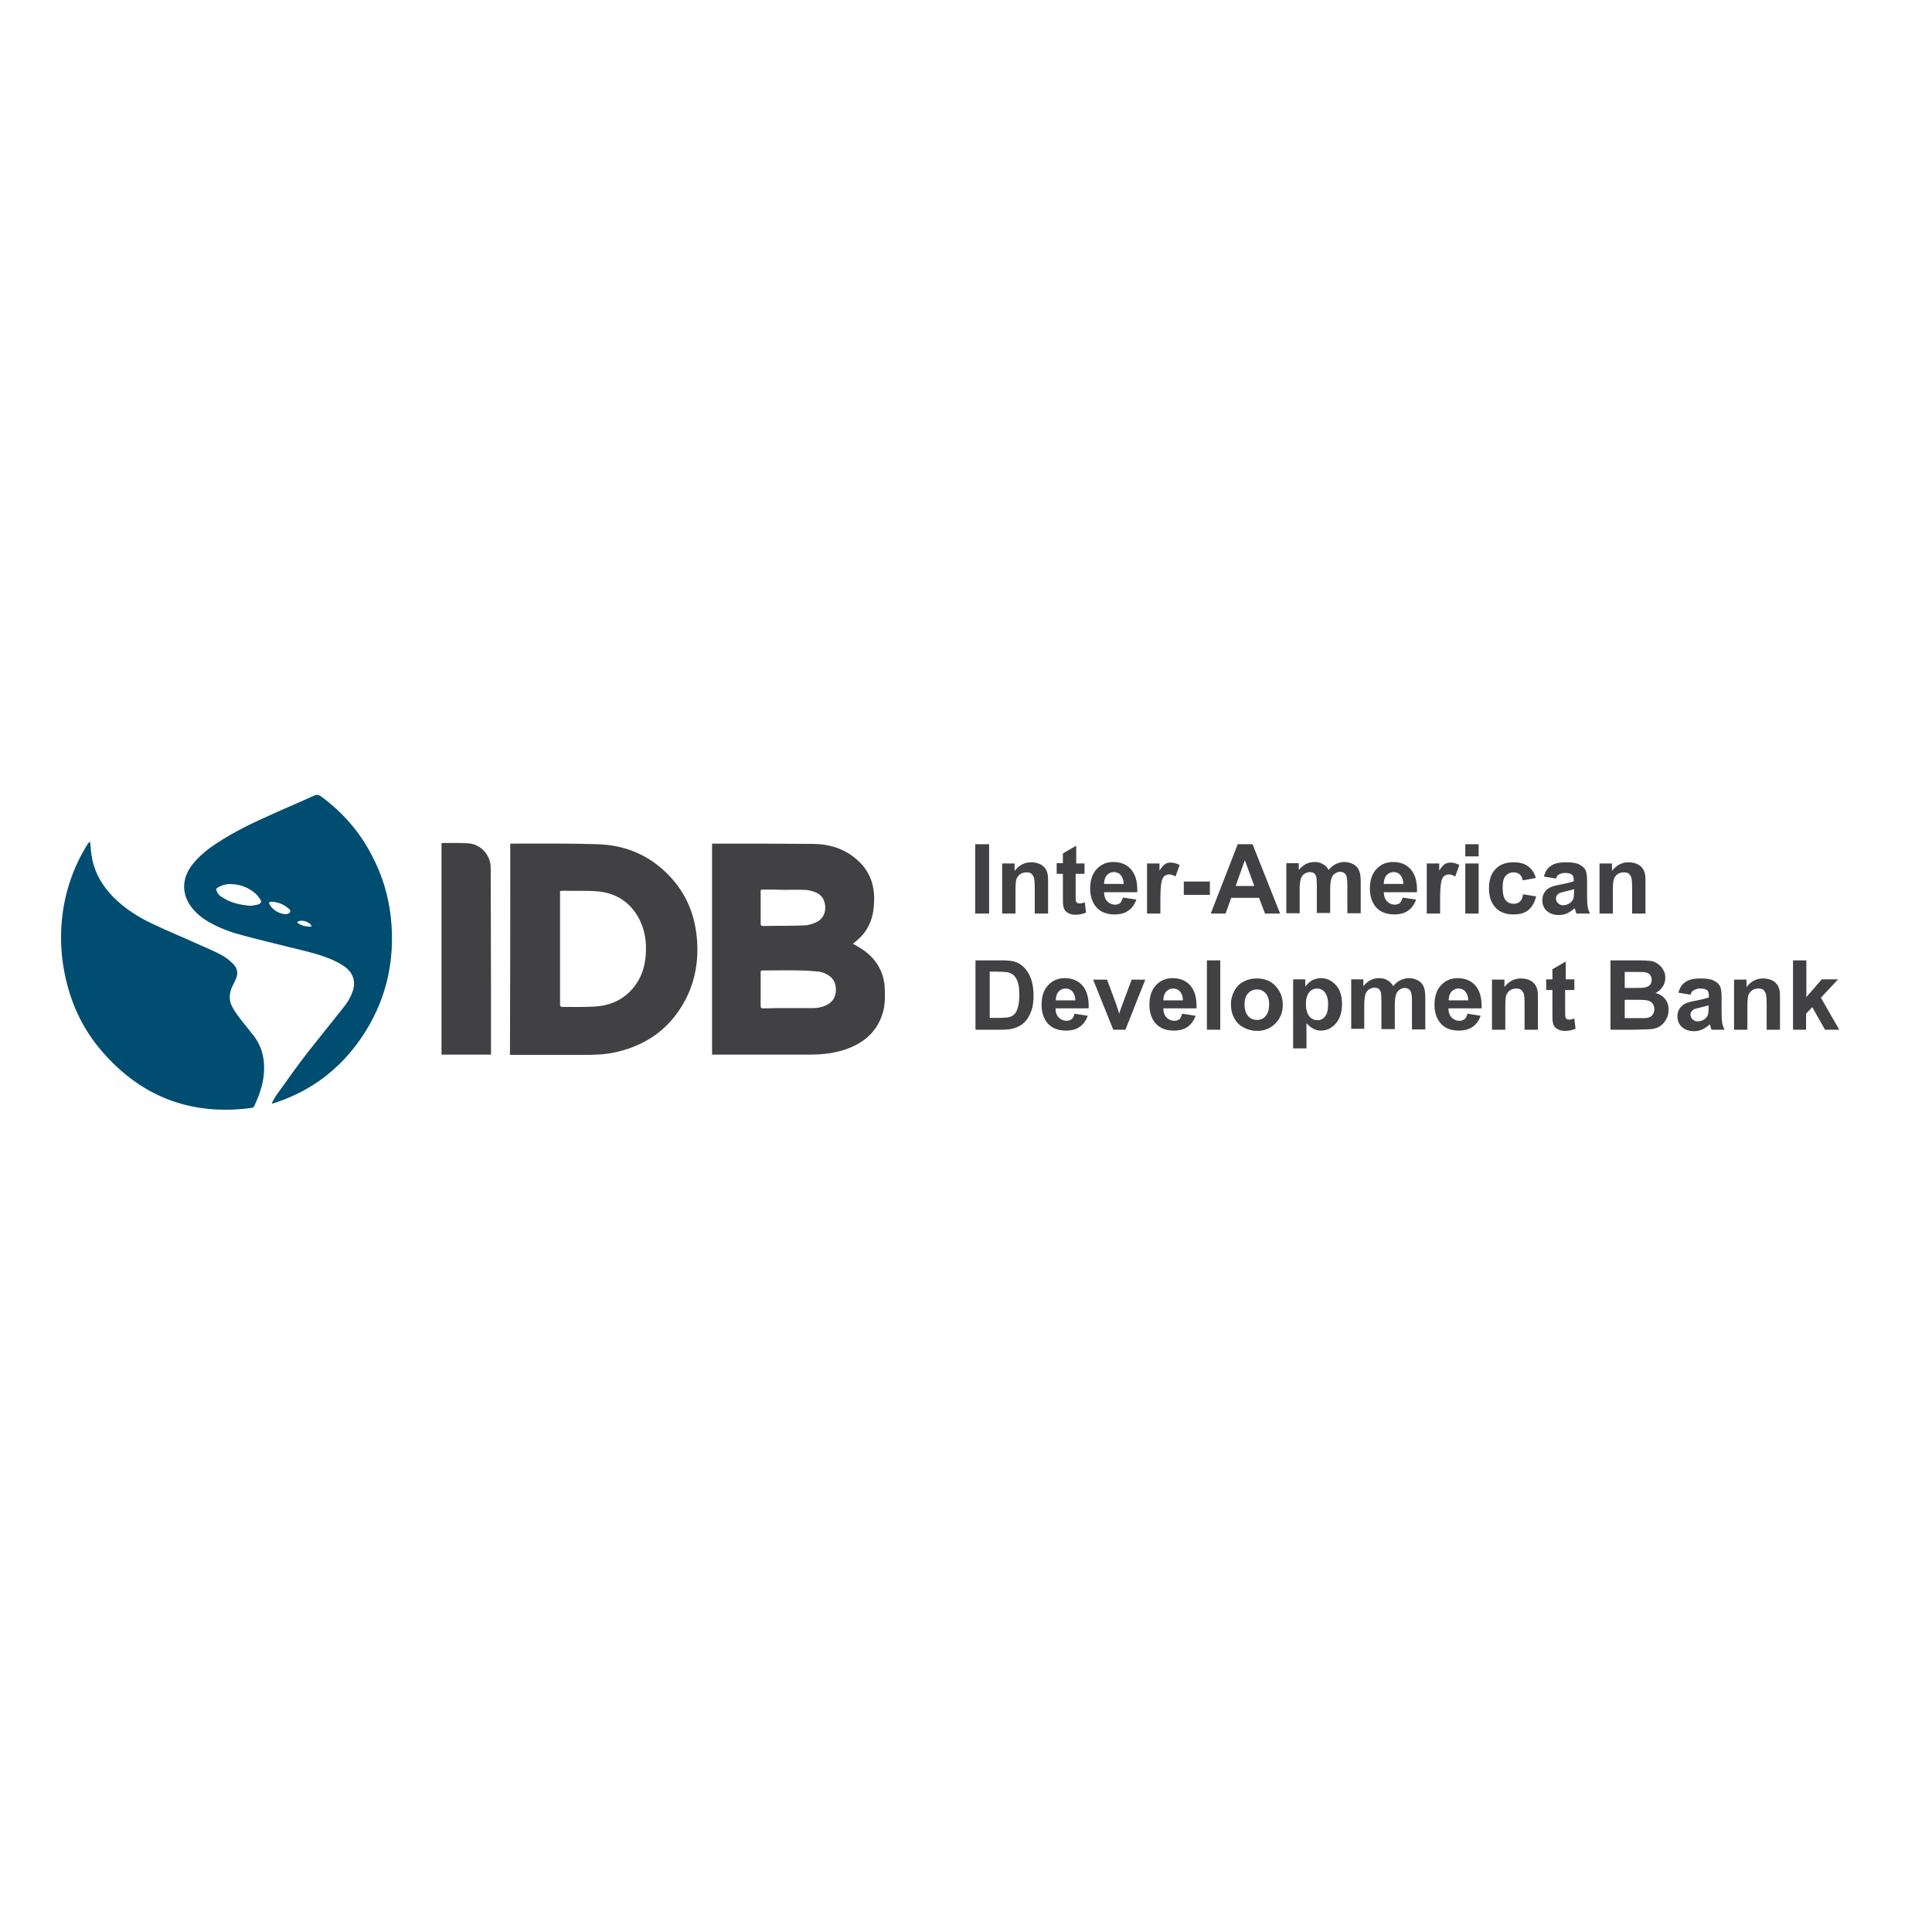 <?xml version="1.0" encoding="utf-8"?>
<!-- Generator: Adobe Illustrator 19.2.1, SVG Export Plug-In . SVG Version: 6.00 Build 0)  -->
<svg version="1.1" id="layer" xmlns="http://www.w3.org/2000/svg" xmlns:xlink="http://www.w3.org/1999/xlink" x="0px" y="0px"
	 viewBox="0 0 652 652" style="enable-background:new 0 0 652 652;" xml:space="preserve">
<style type="text/css">
	.st0{fill:#004D72;}
	.st1{fill:#414042;}
	.st2{enable-background:new    ;}
</style>
<g>
	<path class="st0" d="M30.4,283.9c0.2,2,0.3,4,0.7,5.9c1,5.1,3.6,9.3,7.2,13c3.8,3.8,8.2,6.6,13,8.9c5.5,2.6,11.1,4.9,16.6,7.4
		c2.9,1.3,6,2.5,8.6,4.3c0.8,0.6,1.6,1.3,2.3,2c1.4,1.5,1.6,3.2,0.8,5c-0.4,0.9-0.9,1.8-1.3,2.7c-1,2.3-1.1,4.7,0.2,6.9
		c0.9,1.6,2,3.1,3.1,4.5c1.4,1.8,2.9,3.6,4.3,5.4c2.8,3.9,3.6,8.3,3.1,13c-0.4,3.6-1.6,6.9-3.1,10.2c-0.2,0.5-0.5,0.7-1,0.8
		c-20.9,2.8-38.1-4.1-51.5-20.3c-6.4-7.8-10.2-16.9-11.9-26.8c-0.9-5.1-1.1-10.3-0.7-15.4c0.8-9.7,3.8-18.7,9-26.9
		C30.1,284.4,30.3,284.2,30.4,283.9z"/>
	<path class="st1" d="M240.3,355.9c0-23.7,0-47.4,0-71.2c0.2,0,0.4,0,0.6,0c11.3,0,22.5,0,33.8,0.1c5.5,0.1,10.5,1.7,14.7,5.5
		c3.8,3.4,5.6,7.7,5.6,12.9c0,3.6-0.5,7.1-2.4,10.2c-1.1,1.9-2.6,3.4-4.3,4.7c-0.1,0.1-0.3,0.2-0.5,0.4c0.6,0.3,1.1,0.6,1.6,0.9
		c3.2,1.8,5.9,4.2,7.5,7.5c1.1,2.1,1.6,4.5,1.7,6.9c0.1,2.8,0.1,5.7-0.8,8.4c-1.8,5.6-5.6,9.2-11,11.4c-4.4,1.8-8.9,2.3-13.6,2.3
		c-10.8,0-21.6,0-32.3,0C240.8,355.9,240.6,355.9,240.3,355.9z M266.2,340.2C266.2,340.2,266.2,340.2,266.2,340.2c2.8,0,5.6,0,8.4,0
		c1.4,0,2.8-0.3,4.1-0.9c2.3-1,3.4-2.9,3.4-5.3c0-2.5-1.1-4.3-3.3-5.3c-0.8-0.4-1.6-0.7-2.4-0.8c-2.2-0.2-4.5-0.4-6.7-0.4
		c-4-0.1-8,0-12,0c-0.5,0-1-0.1-1,0.7c0,3.8,0,7.6,0,11.3c0,0.6,0.2,0.8,0.8,0.8C260.4,340.2,263.3,340.2,266.2,340.2z M264.5,300.3
		C264.5,300.3,264.5,300.3,264.5,300.3c-2.4-0.1-4.8-0.1-7.1-0.1c-0.5,0-0.8,0.1-0.7,0.7c0,3.6,0,7.2,0,10.7c0,0.7,0.2,0.9,0.9,0.9
		c4.6-0.1,9.1,0,13.7-0.2c1.3,0,2.6-0.4,3.8-0.9c2.3-0.9,3.5-2.9,3.4-5.3c-0.1-2.5-1.3-4.3-3.6-5.1c-1.1-0.4-2.4-0.7-3.6-0.7
		C269,300.2,266.7,300.3,264.5,300.3z"/>
	<path class="st0" d="M91.7,372.3c0.7-1.2,1.2-2.3,2-3.3c3.3-4.6,6.6-9.3,10.1-13.8c4-5.1,8.1-10.1,12.1-15.2
		c1.3-1.6,2.4-3.4,3.1-5.4c1.1-3.2,0.3-6-2.3-8.1c-1.7-1.3-3.6-2.2-5.5-3c-4.3-1.7-8.8-2.7-13.3-3.8c-6-1.5-12-2.9-18-4.6
		c-3.5-1-6.8-2.4-10-4.3c-1.7-1-3.3-2.3-4.6-3.8c-4.1-4.7-4.2-10.3-0.4-15.2c2.3-2.9,5.1-5.2,8.2-7.2c5.6-3.7,11.7-6.7,17.8-9.4
		c5-2.3,10.1-4.4,15.1-6.7c0.9-0.4,1.6-0.3,2.4,0.3c7.2,5.3,13,11.9,17.1,19.9c3.5,6.6,5.6,13.6,6.4,20.9c1.6,14.9-1.7,28.7-10.2,41
		c-7.1,10.2-16.5,17.4-28.4,21.4c-0.4,0.1-0.8,0.2-1.2,0.4C92.1,372.4,92,372.4,91.7,372.3z M84.6,305.7c0.9-0.2,1.7-0.2,2.6-0.5
		c0.9-0.3,1.2-1,0.6-1.7c-0.5-0.8-1.2-1.7-2-2.3c-2.1-1.7-4.5-2.6-7.1-2.8c-1.7-0.2-3.4,0.1-5,1c-0.8,0.4-0.9,0.7-0.5,1.5
		c0.4,1,1.2,1.6,2.1,2.1C78.1,304.8,81.3,305.4,84.6,305.7z M96,308.5c0.5,0,0.8,0,1-0.1c1.1-0.3,1.3-1,0.5-1.7
		c-1.7-1.5-3.7-2.3-5.9-2.4c-0.7,0-1,0.3-0.6,1C92.2,307.2,94,308.2,96,308.5z M105.2,312.6c-0.6-1.6-3.8-2.5-4.9-1.4
		C100.9,312.2,103.7,313,105.2,312.6z"/>
	<path class="st1" d="M172.2,284.7c0.2,0,0.3,0,0.5,0c9.7,0,19.4-0.1,29,0.2c9.5,0.3,17.7,3.8,24.3,10.8c5.4,5.7,8.3,12.5,9.1,20.2
		c0.8,7.6-0.3,15-4,21.9c-5,9.2-12.7,14.8-22.9,17.2c-3.7,0.9-7.5,1-11.2,1c-8,0-16.1,0-24.1,0c-0.2,0-0.4,0-0.8,0
		C172.2,332.2,172.2,308.4,172.2,284.7z M189,300.7c0,0.3,0,0.4,0,0.6c0,12.5,0,25.1,0,37.6c0,0.7,0.2,0.9,0.9,0.9
		c3.4,0,6.9,0.1,10.3-0.1c5.6-0.2,10.4-2.3,13.9-6.8c2.3-3,3.5-6.5,3.8-10.3c0.4-4.4-0.2-8.6-2.2-12.5c-3-5.7-7.9-8.8-14.2-9.3
		c-3.8-0.3-7.7-0.1-11.6-0.2C189.6,300.7,189.3,300.7,189,300.7z"/>
	<path class="st1" d="M165.7,355.9c-5.6,0-11.1,0-16.7,0c0-23.8,0-47.6,0-71.3c0,0,0.1-0.1,0.1-0.1c2.9,0,5.9-0.1,8.8,0.1
		c4.3,0.2,7.7,3.9,7.7,8.3c0,13.7,0.1,27.4,0.1,41.2c0,7,0,14,0,21C165.7,355.3,165.7,355.6,165.7,355.9z"/>
</g>
<g class="st2">
	<path class="st1" d="M329.1,308.3v-23.4h4.7v23.4H329.1z"/>
	<path class="st1" d="M353.7,308.3h-4.5v-8.6c0-1.8-0.1-3-0.3-3.6c-0.2-0.5-0.5-1-0.9-1.3s-0.9-0.4-1.6-0.4c-0.8,0-1.5,0.2-2.1,0.6
		c-0.6,0.4-1,1-1.3,1.7c-0.2,0.7-0.3,2-0.3,3.9v7.7h-4.5v-16.9h4.2v2.5c1.5-1.9,3.3-2.9,5.6-2.9c1,0,1.9,0.2,2.7,0.5
		s1.4,0.8,1.9,1.4s0.7,1.2,0.9,1.9c0.2,0.7,0.2,1.7,0.2,3V308.3z"/>
	<path class="st1" d="M366,291.3v3.6H363v6.8c0,1.4,0,2.2,0.1,2.4s0.2,0.4,0.4,0.6c0.2,0.1,0.5,0.2,0.8,0.2c0.4,0,1-0.1,1.8-0.4
		l0.4,3.5c-1,0.4-2.2,0.7-3.5,0.7c-0.8,0-1.5-0.1-2.2-0.4c-0.6-0.3-1.1-0.6-1.4-1.1c-0.3-0.4-0.5-1-0.6-1.7
		c-0.1-0.5-0.1-1.6-0.1-3.2v-7.4h-2.1v-3.6h2.1V288l4.5-2.6v6H366z"/>
	<path class="st1" d="M379,302.9l4.5,0.7c-0.6,1.6-1.5,2.9-2.7,3.7c-1.2,0.9-2.8,1.3-4.7,1.3c-2.9,0-5.1-1-6.5-2.9
		c-1.1-1.5-1.7-3.5-1.7-5.8c0-2.8,0.7-5,2.2-6.6c1.5-1.6,3.3-2.4,5.6-2.4c2.5,0,4.5,0.8,6,2.5s2.2,4.2,2.1,7.7h-11.2
		c0,1.3,0.4,2.4,1.1,3.1s1.6,1.1,2.6,1.1c0.7,0,1.3-0.2,1.8-0.6C378.4,304.3,378.7,303.7,379,302.9z M379.2,298.3c0-1.3-0.4-2.3-1-3
		c-0.6-0.7-1.4-1-2.3-1c-1,0-1.8,0.4-2.4,1.1s-0.9,1.7-0.9,2.9H379.2z"/>
	<path class="st1" d="M391.6,308.3h-4.5v-16.9h4.2v2.4c0.7-1.1,1.4-1.9,1.9-2.2c0.6-0.4,1.2-0.5,1.9-0.5c1,0,2,0.3,3,0.8l-1.4,3.9
		c-0.8-0.5-1.5-0.7-2.1-0.7c-0.6,0-1.2,0.2-1.6,0.5c-0.4,0.3-0.8,1-1,1.9c-0.2,0.9-0.4,2.8-0.4,5.7V308.3z"/>
	<path class="st1" d="M399.5,302v-4.5h8.8v4.5H399.5z"/>
	<path class="st1" d="M432,308.3h-5.1l-2-5.3h-9.4l-1.9,5.3h-5l9.1-23.4h5L432,308.3z M423.3,299l-3.2-8.7L417,299H423.3z"/>
	<path class="st1" d="M434.2,291.3h4.1v2.3c1.5-1.8,3.2-2.7,5.3-2.7c1.1,0,2,0.2,2.8,0.7c0.8,0.4,1.5,1.1,2,2c0.7-0.9,1.5-1.6,2.4-2
		c0.9-0.4,1.8-0.7,2.8-0.7c1.2,0,2.3,0.3,3.2,0.8c0.9,0.5,1.5,1.2,1.9,2.2c0.3,0.7,0.5,1.9,0.5,3.5v10.8h-4.5v-9.7
		c0-1.7-0.2-2.8-0.5-3.3c-0.4-0.6-1.1-1-1.9-1c-0.6,0-1.2,0.2-1.8,0.6c-0.6,0.4-0.9,0.9-1.2,1.7c-0.2,0.7-0.4,1.9-0.4,3.5v8.1h-4.5
		V299c0-1.6-0.1-2.7-0.2-3.2c-0.2-0.5-0.4-0.8-0.7-1.1c-0.3-0.2-0.8-0.4-1.4-0.4c-0.7,0-1.3,0.2-1.9,0.6c-0.6,0.4-0.9,0.9-1.2,1.6
		c-0.2,0.7-0.4,1.9-0.4,3.5v8.2h-4.5V291.3z"/>
	<path class="st1" d="M473.4,302.9l4.5,0.7c-0.6,1.6-1.5,2.9-2.7,3.7c-1.2,0.9-2.8,1.3-4.7,1.3c-2.9,0-5.1-1-6.5-2.9
		c-1.1-1.5-1.7-3.5-1.7-5.8c0-2.8,0.7-5,2.2-6.6c1.5-1.6,3.3-2.4,5.6-2.4c2.5,0,4.5,0.8,6,2.5c1.5,1.7,2.2,4.2,2.1,7.7h-11.2
		c0,1.3,0.4,2.4,1.1,3.1s1.6,1.1,2.6,1.1c0.7,0,1.3-0.2,1.8-0.6C472.8,304.3,473.1,303.7,473.4,302.9z M473.6,298.3
		c0-1.3-0.4-2.3-1-3c-0.6-0.7-1.4-1-2.3-1c-1,0-1.8,0.4-2.4,1.1s-0.9,1.7-0.9,2.9H473.6z"/>
	<path class="st1" d="M486,308.3h-4.5v-16.9h4.2v2.4c0.7-1.1,1.4-1.9,1.9-2.2s1.2-0.5,1.9-0.5c1,0,2,0.3,3,0.8l-1.4,3.9
		c-0.8-0.5-1.5-0.7-2.1-0.7c-0.6,0-1.2,0.2-1.6,0.5c-0.4,0.3-0.8,1-1,1.9c-0.2,0.9-0.4,2.8-0.4,5.7V308.3z"/>
	<path class="st1" d="M494.5,289v-4.1h4.5v4.1H494.5z M494.5,308.3v-16.9h4.5v16.9H494.5z"/>
	<path class="st1" d="M518.3,296.3l-4.4,0.8c-0.2-0.9-0.5-1.5-1-2c-0.5-0.4-1.2-0.7-2.1-0.7c-1.1,0-2,0.4-2.7,1.2
		c-0.7,0.8-1,2.1-1,3.9c0,2,0.3,3.4,1,4.3c0.7,0.8,1.6,1.2,2.7,1.2c0.9,0,1.5-0.2,2.1-0.7s0.9-1.3,1.1-2.5l4.4,0.7
		c-0.5,2-1.3,3.5-2.6,4.6s-3,1.5-5.2,1.5c-2.5,0-4.5-0.8-5.9-2.3c-1.5-1.6-2.2-3.7-2.2-6.5c0-2.8,0.7-5,2.2-6.5
		c1.5-1.6,3.5-2.3,6-2.3c2.1,0,3.7,0.4,4.9,1.3C516.9,293.2,517.8,294.5,518.3,296.3z"/>
	<path class="st1" d="M525.1,296.5l-4.1-0.7c0.5-1.6,1.2-2.9,2.4-3.6c1.1-0.8,2.8-1.2,5-1.2c2,0,3.5,0.2,4.5,0.7
		c1,0.5,1.7,1.1,2.1,1.8c0.4,0.7,0.6,2.1,0.6,4l0,5.2c0,1.5,0.1,2.6,0.2,3.3c0.1,0.7,0.4,1.5,0.8,2.3H532c-0.1-0.3-0.3-0.7-0.4-1.3
		c-0.1-0.3-0.1-0.4-0.2-0.5c-0.8,0.7-1.6,1.3-2.5,1.7c-0.9,0.4-1.8,0.6-2.8,0.6c-1.7,0-3.1-0.5-4.1-1.4c-1-0.9-1.5-2.1-1.5-3.6
		c0-1,0.2-1.8,0.7-2.6c0.5-0.8,1.1-1.3,1.9-1.7s2-0.7,3.6-1c2.1-0.4,3.6-0.8,4.4-1.1v-0.4c0-0.9-0.2-1.5-0.6-1.8
		c-0.4-0.4-1.2-0.6-2.4-0.6c-0.8,0-1.4,0.2-1.9,0.5C525.7,295.2,525.4,295.7,525.1,296.5z M531.1,300.1c-0.6,0.2-1.5,0.4-2.7,0.7
		s-2.1,0.5-2.4,0.8c-0.6,0.4-0.9,0.9-0.9,1.6c0,0.6,0.2,1.2,0.7,1.6c0.5,0.5,1.1,0.7,1.8,0.7c0.8,0,1.6-0.3,2.3-0.8
		c0.5-0.4,0.9-0.9,1.1-1.5c0.1-0.4,0.2-1.1,0.2-2.2V300.1z"/>
	<path class="st1" d="M555.3,308.3h-4.5v-8.6c0-1.8-0.1-3-0.3-3.6s-0.5-1-0.9-1.3s-0.9-0.4-1.6-0.4c-0.8,0-1.5,0.2-2.1,0.6
		c-0.6,0.4-1,1-1.3,1.7c-0.2,0.7-0.3,2-0.3,3.9v7.7h-4.5v-16.9h4.2v2.5c1.5-1.9,3.3-2.9,5.6-2.9c1,0,1.9,0.2,2.7,0.5
		s1.4,0.8,1.9,1.4s0.7,1.2,0.9,1.9c0.2,0.7,0.2,1.7,0.2,3V308.3z"/>
</g>
<g class="st2">
	<path class="st1" d="M329.2,324.1h8.6c1.9,0,3.4,0.1,4.5,0.4c1.4,0.4,2.5,1.1,3.5,2.2s1.7,2.3,2.2,3.8s0.8,3.3,0.8,5.5
		c0,1.9-0.2,3.6-0.7,5c-0.6,1.7-1.4,3.1-2.5,4.1c-0.8,0.8-1.9,1.4-3.3,1.9c-1,0.3-2.4,0.5-4.2,0.5h-8.9V324.1z M334,328v15.5h3.5
		c1.3,0,2.3-0.1,2.9-0.2c0.8-0.2,1.4-0.5,1.9-1c0.5-0.5,0.9-1.2,1.2-2.3c0.3-1,0.5-2.5,0.5-4.3s-0.2-3.2-0.5-4.2
		c-0.3-1-0.8-1.7-1.3-2.3c-0.6-0.5-1.3-0.9-2.2-1.1c-0.7-0.1-2-0.2-3.9-0.2H334z"/>
	<path class="st1" d="M362.6,342.1l4.5,0.7c-0.6,1.6-1.5,2.9-2.7,3.7c-1.2,0.9-2.8,1.3-4.7,1.3c-2.9,0-5.1-1-6.5-2.9
		c-1.1-1.5-1.7-3.5-1.7-5.8c0-2.8,0.7-5,2.2-6.6s3.3-2.4,5.6-2.4c2.5,0,4.5,0.8,6,2.5s2.2,4.2,2.1,7.7h-11.2c0,1.3,0.4,2.4,1.1,3.1
		s1.6,1.1,2.6,1.1c0.7,0,1.3-0.2,1.8-0.6S362.4,342.9,362.6,342.1z M362.9,337.6c0-1.3-0.4-2.3-1-3c-0.6-0.7-1.4-1-2.3-1
		c-1,0-1.8,0.4-2.4,1.1s-0.9,1.7-0.9,2.9H362.9z"/>
	<path class="st1" d="M375.7,347.5l-6.8-16.9h4.7l3.2,8.6l0.9,2.9c0.2-0.7,0.4-1.2,0.5-1.5c0.2-0.5,0.3-1,0.5-1.4l3.2-8.6h4.6
		l-6.7,16.9H375.7z"/>
	<path class="st1" d="M399,342.1l4.5,0.7c-0.6,1.6-1.5,2.9-2.7,3.7c-1.2,0.9-2.8,1.3-4.7,1.3c-2.9,0-5.1-1-6.5-2.9
		c-1.1-1.5-1.7-3.5-1.7-5.8c0-2.8,0.7-5,2.2-6.6c1.5-1.6,3.3-2.4,5.6-2.4c2.5,0,4.5,0.8,6,2.5s2.2,4.2,2.1,7.7h-11.2
		c0,1.3,0.4,2.4,1.1,3.1c0.7,0.7,1.6,1.1,2.6,1.1c0.7,0,1.3-0.2,1.8-0.6C398.4,343.6,398.7,342.9,399,342.1z M399.2,337.6
		c0-1.3-0.4-2.3-1-3c-0.6-0.7-1.4-1-2.3-1c-1,0-1.8,0.4-2.4,1.1s-0.9,1.7-0.9,2.9H399.2z"/>
	<path class="st1" d="M407.3,347.5v-23.4h4.5v23.4H407.3z"/>
	<path class="st1" d="M415.4,338.8c0-1.5,0.4-2.9,1.1-4.3c0.7-1.4,1.8-2.5,3.1-3.2c1.3-0.7,2.8-1.1,4.5-1.1c2.6,0,4.7,0.8,6.3,2.5
		s2.5,3.8,2.5,6.3c0,2.6-0.8,4.7-2.5,6.4c-1.7,1.7-3.7,2.5-6.2,2.5c-1.6,0-3-0.4-4.4-1.1c-1.4-0.7-2.5-1.7-3.2-3.1
		C415.8,342.4,415.4,340.7,415.4,338.8z M420,339c0,1.7,0.4,3,1.2,3.9s1.8,1.3,3,1.3s2.2-0.4,2.9-1.3c0.8-0.9,1.2-2.2,1.2-3.9
		c0-1.7-0.4-2.9-1.2-3.8c-0.8-0.9-1.8-1.3-2.9-1.3s-2.2,0.4-3,1.3S420,337.3,420,339z"/>
	<path class="st1" d="M436.3,330.5h4.2v2.5c0.5-0.8,1.3-1.5,2.2-2.1c0.9-0.5,2-0.8,3.1-0.8c2,0,3.6,0.8,5,2.3
		c1.4,1.5,2.1,3.7,2.1,6.4c0,2.8-0.7,5-2.1,6.6c-1.4,1.6-3.1,2.4-5,2.4c-0.9,0-1.8-0.2-2.5-0.6c-0.8-0.4-1.6-1-2.4-1.9v8.5h-4.5
		V330.5z M440.7,338.7c0,1.9,0.4,3.3,1.1,4.2s1.7,1.4,2.8,1.4c1,0,1.9-0.4,2.6-1.3s1-2.2,1-4.1c0-1.8-0.4-3.1-1.1-4
		c-0.7-0.9-1.6-1.3-2.6-1.3c-1.1,0-2,0.4-2.7,1.3C441.1,335.8,440.7,337.1,440.7,338.7z"/>
	<path class="st1" d="M456,330.5h4.1v2.3c1.5-1.8,3.2-2.7,5.3-2.7c1.1,0,2,0.2,2.8,0.7c0.8,0.4,1.5,1.1,2,2c0.7-0.9,1.5-1.6,2.4-2
		c0.9-0.4,1.8-0.7,2.8-0.7c1.2,0,2.3,0.3,3.2,0.8c0.9,0.5,1.5,1.2,1.9,2.2c0.3,0.7,0.5,1.9,0.5,3.5v10.8h-4.5v-9.7
		c0-1.7-0.2-2.8-0.5-3.3c-0.4-0.6-1.1-1-1.9-1c-0.6,0-1.2,0.2-1.8,0.6c-0.6,0.4-0.9,0.9-1.2,1.7c-0.2,0.7-0.4,1.9-0.4,3.5v8.1h-4.5
		v-9.3c0-1.6-0.1-2.7-0.2-3.2c-0.2-0.5-0.4-0.8-0.7-1.1c-0.3-0.2-0.8-0.4-1.4-0.4c-0.7,0-1.3,0.2-1.9,0.6c-0.6,0.4-0.9,0.9-1.2,1.6
		c-0.2,0.7-0.4,1.9-0.4,3.5v8.2H456V330.5z"/>
	<path class="st1" d="M495.2,342.1l4.5,0.7c-0.6,1.6-1.5,2.9-2.7,3.7c-1.2,0.9-2.8,1.3-4.7,1.3c-2.9,0-5.1-1-6.5-2.9
		c-1.1-1.5-1.7-3.5-1.7-5.8c0-2.8,0.7-5,2.2-6.6c1.5-1.6,3.3-2.4,5.6-2.4c2.5,0,4.5,0.8,6,2.5s2.2,4.2,2.1,7.7h-11.2
		c0,1.3,0.4,2.4,1.1,3.1s1.6,1.1,2.6,1.1c0.7,0,1.3-0.2,1.8-0.6S495,342.9,495.2,342.1z M495.5,337.6c0-1.3-0.4-2.3-1-3
		c-0.6-0.7-1.4-1-2.3-1c-1,0-1.8,0.4-2.4,1.1s-0.9,1.7-0.9,2.9H495.5z"/>
	<path class="st1" d="M519,347.5h-4.5v-8.6c0-1.8-0.1-3-0.3-3.6c-0.2-0.5-0.5-1-0.9-1.3s-0.9-0.4-1.6-0.4c-0.8,0-1.5,0.2-2.1,0.6
		c-0.6,0.4-1,1-1.3,1.7c-0.2,0.7-0.3,2-0.3,3.9v7.7h-4.5v-16.9h4.2v2.5c1.5-1.9,3.3-2.9,5.6-2.9c1,0,1.9,0.2,2.7,0.5
		s1.4,0.8,1.9,1.4s0.7,1.2,0.9,1.9c0.2,0.7,0.2,1.7,0.2,3V347.5z"/>
	<path class="st1" d="M531.3,330.5v3.6h-3.1v6.8c0,1.4,0,2.2,0.1,2.4c0.1,0.2,0.2,0.4,0.4,0.6c0.2,0.1,0.5,0.2,0.8,0.2
		c0.4,0,1-0.1,1.8-0.4l0.4,3.5c-1,0.4-2.2,0.7-3.5,0.7c-0.8,0-1.5-0.1-2.2-0.4c-0.6-0.3-1.1-0.6-1.4-1.1c-0.3-0.4-0.5-1-0.6-1.7
		c-0.1-0.5-0.1-1.6-0.1-3.2v-7.4h-2.1v-3.6h2.1v-3.4l4.5-2.6v6H531.3z"/>
	<path class="st1" d="M543.6,324.1h9.4c1.9,0,3.2,0.1,4.1,0.2s1.7,0.5,2.4,1c0.7,0.5,1.3,1.1,1.8,2c0.5,0.8,0.7,1.7,0.7,2.7
		c0,1.1-0.3,2.1-0.9,3c-0.6,0.9-1.4,1.6-2.4,2.1c1.4,0.4,2.5,1.1,3.3,2.1c0.8,1,1.1,2.2,1.1,3.5c0,1.1-0.2,2.1-0.7,3.1
		c-0.5,1-1.2,1.8-2,2.4c-0.9,0.6-1.9,1-3.2,1.1c-0.8,0.1-2.7,0.1-5.7,0.2h-8V324.1z M548.3,328v5.4h3.1c1.8,0,3,0,3.4-0.1
		c0.8-0.1,1.4-0.4,1.9-0.8c0.5-0.5,0.7-1.1,0.7-1.8c0-0.7-0.2-1.3-0.6-1.8c-0.4-0.5-1-0.7-1.8-0.8c-0.5-0.1-1.8-0.1-4-0.1H548.3z
		 M548.3,337.3v6.3h4.4c1.7,0,2.8,0,3.2-0.1c0.7-0.1,1.3-0.4,1.7-0.9c0.4-0.5,0.7-1.2,0.7-2c0-0.7-0.2-1.3-0.5-1.8
		c-0.3-0.5-0.8-0.8-1.5-1.1c-0.6-0.2-2-0.3-4.2-0.3H548.3z"/>
	<path class="st1" d="M570.5,335.7l-4.1-0.7c0.5-1.6,1.2-2.9,2.4-3.6c1.1-0.8,2.8-1.2,5-1.2c2,0,3.5,0.2,4.5,0.7
		c1,0.5,1.7,1.1,2.1,1.8c0.4,0.7,0.6,2.1,0.6,4l0,5.2c0,1.5,0.1,2.6,0.2,3.3s0.4,1.5,0.8,2.3h-4.4c-0.1-0.3-0.3-0.7-0.4-1.3
		c-0.1-0.3-0.1-0.4-0.2-0.5c-0.8,0.7-1.6,1.3-2.5,1.7c-0.9,0.4-1.8,0.6-2.8,0.6c-1.7,0-3.1-0.5-4.1-1.4c-1-0.9-1.5-2.1-1.5-3.6
		c0-1,0.2-1.8,0.7-2.6c0.5-0.7,1.1-1.3,1.9-1.7s2-0.7,3.6-1c2.1-0.4,3.6-0.8,4.4-1.1V336c0-0.9-0.2-1.5-0.6-1.8
		c-0.4-0.4-1.2-0.6-2.4-0.6c-0.8,0-1.4,0.2-1.9,0.5C571.1,334.4,570.7,334.9,570.5,335.7z M576.5,339.3c-0.6,0.2-1.5,0.4-2.7,0.7
		s-2.1,0.5-2.4,0.8c-0.6,0.4-0.9,0.9-0.9,1.6c0,0.6,0.2,1.2,0.7,1.6c0.5,0.5,1.1,0.7,1.8,0.7c0.8,0,1.6-0.3,2.3-0.8
		c0.5-0.4,0.9-0.9,1.1-1.5c0.1-0.4,0.2-1.1,0.2-2.2V339.3z"/>
	<path class="st1" d="M600.7,347.5h-4.5v-8.6c0-1.8-0.1-3-0.3-3.6c-0.2-0.5-0.5-1-0.9-1.3s-0.9-0.4-1.6-0.4c-0.8,0-1.5,0.2-2.1,0.6
		c-0.6,0.4-1,1-1.3,1.7c-0.2,0.7-0.3,2-0.3,3.9v7.7h-4.5v-16.9h4.2v2.5c1.5-1.9,3.3-2.9,5.6-2.9c1,0,1.9,0.2,2.7,0.5
		s1.4,0.8,1.9,1.4s0.7,1.2,0.9,1.9c0.2,0.7,0.2,1.7,0.2,3V347.5z"/>
	<path class="st1" d="M605.1,347.5v-23.4h4.5v12.4l5.2-6h5.5l-5.8,6.2l6.2,10.8h-4.8l-4.3-7.6l-2.1,2.2v5.4H605.1z"/>
</g>
</svg>
